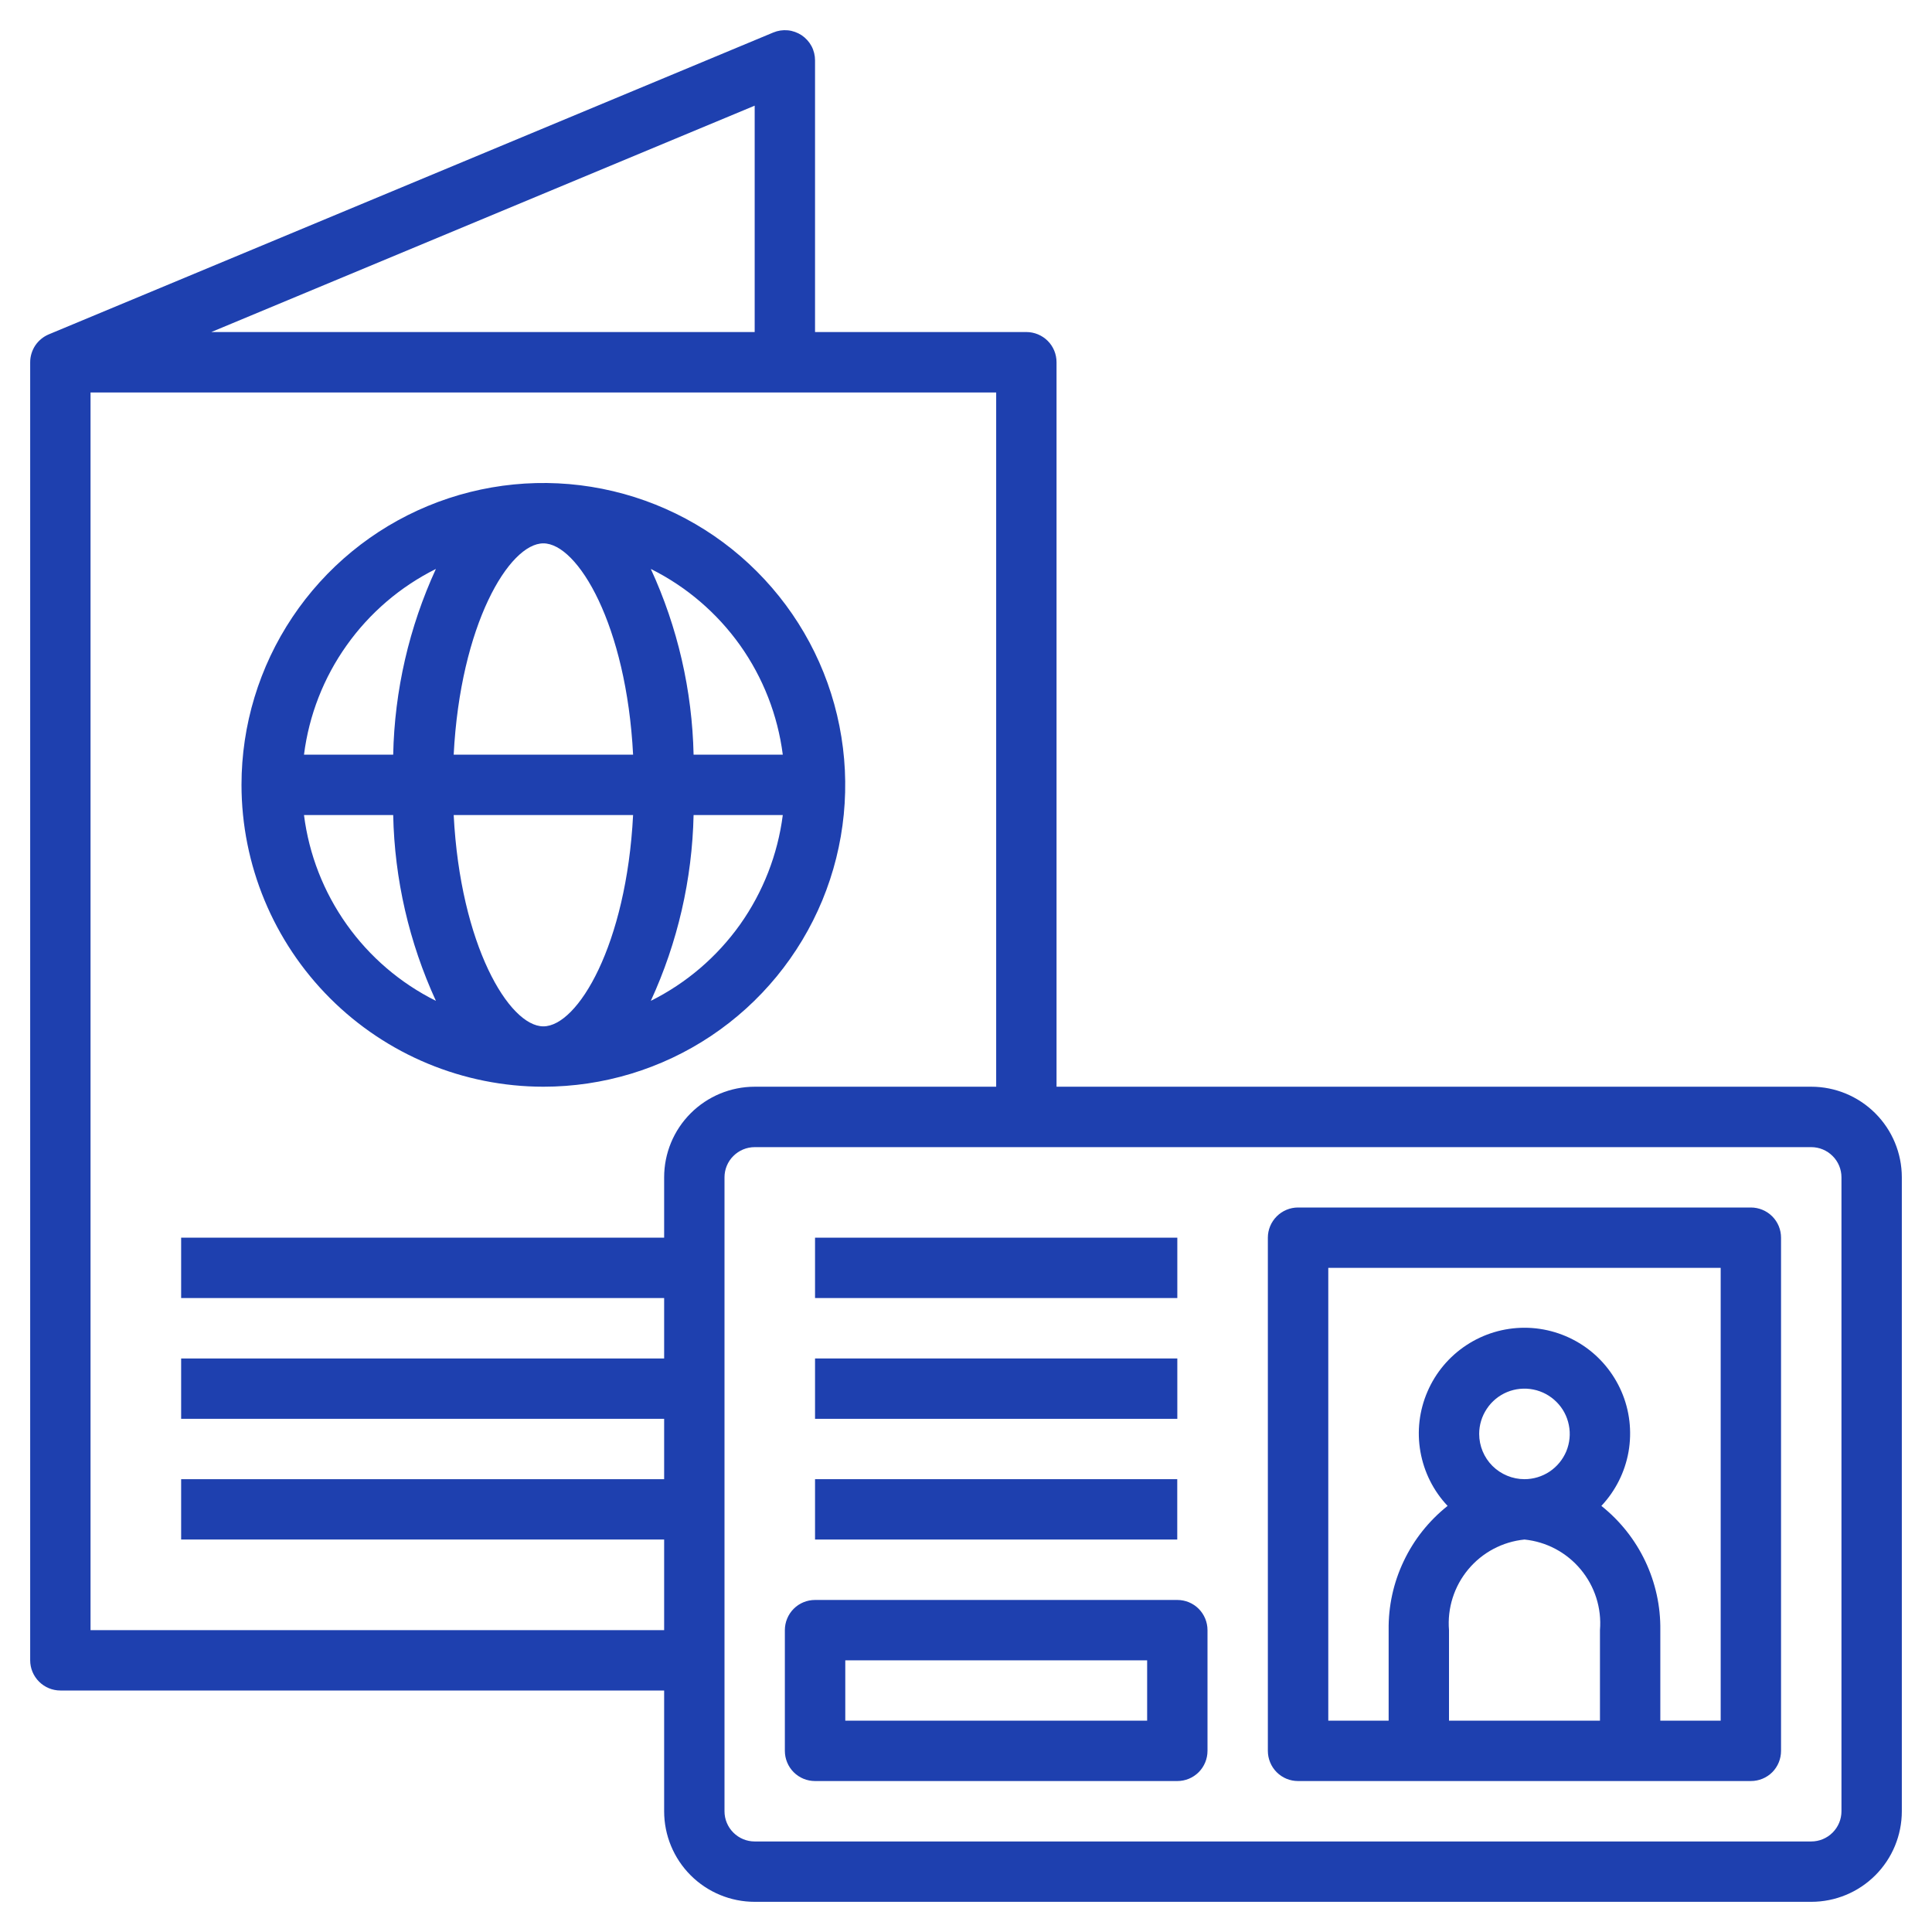 <svg width="29" height="29" viewBox="0 0 29 29" fill="none" xmlns="http://www.w3.org/2000/svg">
<g clip-path="url(#clip0_135_338)">
<path d="M27.188 16.312H15.859V5.438C15.859 5.317 15.812 5.202 15.727 5.117C15.642 5.032 15.526 4.984 15.406 4.984H12.234V0.906C12.234 0.832 12.216 0.758 12.181 0.692C12.146 0.627 12.095 0.571 12.033 0.529C11.97 0.488 11.899 0.462 11.825 0.455C11.751 0.448 11.676 0.459 11.607 0.488L0.732 5.019C0.649 5.054 0.579 5.112 0.529 5.186C0.48 5.261 0.453 5.348 0.453 5.438V24.922C0.453 25.042 0.501 25.157 0.586 25.242C0.671 25.327 0.786 25.375 0.906 25.375H9.969V27.188C9.969 27.548 10.112 27.894 10.367 28.149C10.622 28.404 10.968 28.547 11.328 28.547H27.188C27.548 28.547 27.894 28.404 28.149 28.149C28.404 27.894 28.547 27.548 28.547 27.188V17.672C28.547 17.311 28.404 16.966 28.149 16.711C27.894 16.456 27.548 16.312 27.188 16.312ZM11.328 4.984H3.172L11.328 1.586V4.984ZM1.359 24.469V5.891H14.953V16.312H11.328C10.968 16.312 10.622 16.456 10.367 16.711C10.112 16.966 9.969 17.311 9.969 17.672V18.578H2.719V19.484H9.969V20.391H2.719V21.297H9.969V22.203H2.719V23.109H9.969V24.469H1.359ZM27.641 27.188C27.641 27.308 27.593 27.423 27.508 27.508C27.423 27.593 27.308 27.641 27.188 27.641H11.328C11.208 27.641 11.093 27.593 11.008 27.508C10.923 27.423 10.875 27.308 10.875 27.188V17.672C10.875 17.552 10.923 17.436 11.008 17.352C11.093 17.267 11.208 17.219 11.328 17.219H27.188C27.308 17.219 27.423 17.267 27.508 17.352C27.593 17.436 27.641 17.552 27.641 17.672V27.188Z" fill="#1E40AF"/>
<path d="M8.156 16.312C9.052 16.312 9.929 16.047 10.674 15.549C11.419 15.051 12 14.343 12.343 13.515C12.685 12.687 12.775 11.776 12.6 10.897C12.426 10.018 11.994 9.211 11.36 8.577C10.727 7.943 9.919 7.512 9.04 7.337C8.161 7.162 7.25 7.252 6.422 7.595C5.594 7.938 4.887 8.519 4.389 9.264C3.891 10.009 3.625 10.885 3.625 11.781C3.626 12.983 4.104 14.134 4.954 14.984C5.803 15.833 6.955 16.311 8.156 16.312ZM4.563 12.234H5.902C5.922 13.198 6.141 14.147 6.543 15.023C6.009 14.757 5.549 14.363 5.204 13.877C4.858 13.39 4.638 12.826 4.563 12.234ZM8.156 8.156C8.672 8.156 9.403 9.38 9.503 11.328H6.81C6.91 9.38 7.641 8.156 8.156 8.156ZM9.503 12.234C9.403 14.183 8.672 15.406 8.156 15.406C7.641 15.406 6.91 14.183 6.81 12.234H9.503ZM9.769 15.023C10.172 14.147 10.39 13.198 10.411 12.234H11.75C11.674 12.826 11.454 13.39 11.109 13.877C10.763 14.363 10.303 14.757 9.769 15.023ZM11.75 11.328H10.411C10.39 10.364 10.172 9.415 9.769 8.54C10.303 8.806 10.763 9.2 11.109 9.686C11.454 10.172 11.674 10.736 11.75 11.328ZM6.543 8.54C6.141 9.415 5.922 10.364 5.902 11.328H4.563C4.638 10.736 4.858 10.172 5.204 9.686C5.549 9.2 6.009 8.806 6.543 8.54ZM26.281 18.125H19.484C19.364 18.125 19.249 18.173 19.164 18.258C19.079 18.343 19.031 18.458 19.031 18.578V26.281C19.031 26.401 19.079 26.517 19.164 26.602C19.249 26.687 19.364 26.734 19.484 26.734H26.281C26.401 26.734 26.517 26.687 26.602 26.602C26.687 26.517 26.734 26.401 26.734 26.281V18.578C26.734 18.458 26.687 18.343 26.602 18.258C26.517 18.173 26.401 18.125 26.281 18.125ZM22.203 21.523C22.203 21.389 22.243 21.258 22.318 21.146C22.392 21.034 22.498 20.947 22.623 20.895C22.747 20.844 22.884 20.831 23.015 20.857C23.147 20.883 23.268 20.948 23.363 21.043C23.459 21.138 23.523 21.259 23.549 21.391C23.576 21.523 23.562 21.659 23.511 21.784C23.459 21.908 23.372 22.014 23.26 22.089C23.149 22.163 23.017 22.203 22.883 22.203C22.703 22.203 22.53 22.131 22.402 22.004C22.275 21.877 22.203 21.704 22.203 21.523ZM22.883 23.109C23.212 23.142 23.515 23.303 23.727 23.558C23.939 23.812 24.043 24.139 24.016 24.469V25.828H21.75V24.469C21.723 24.139 21.827 23.812 22.038 23.558C22.25 23.303 22.553 23.142 22.883 23.109ZM25.828 25.828H24.922V24.469C24.927 24.111 24.849 23.757 24.696 23.434C24.542 23.11 24.317 22.827 24.037 22.604C24.249 22.379 24.391 22.096 24.445 21.791C24.498 21.486 24.462 21.172 24.339 20.888C24.216 20.604 24.013 20.361 23.754 20.191C23.495 20.021 23.192 19.93 22.883 19.93C22.573 19.93 22.27 20.021 22.012 20.191C21.753 20.361 21.549 20.604 21.427 20.888C21.304 21.172 21.267 21.486 21.321 21.791C21.375 22.096 21.516 22.379 21.729 22.604C21.449 22.827 21.223 23.11 21.07 23.434C20.916 23.757 20.839 24.111 20.844 24.469V25.828H19.938V19.031H25.828V25.828Z" fill="#1E40AF"/>
<path d="M17.672 18.578H12.234V19.484H17.672V18.578Z" fill="#1E40AF"/>
<path d="M17.671 22.203H12.234V23.109H17.671V22.203Z" fill="#1E40AF"/>
<path d="M17.672 20.391H12.234V21.297H17.672V20.391Z" fill="#1E40AF"/>
<path d="M17.672 24.016H12.234C12.114 24.016 11.999 24.063 11.914 24.148C11.829 24.233 11.781 24.349 11.781 24.469V26.281C11.781 26.401 11.829 26.517 11.914 26.602C11.999 26.687 12.114 26.734 12.234 26.734H17.672C17.792 26.734 17.907 26.687 17.992 26.602C18.077 26.517 18.125 26.401 18.125 26.281V24.469C18.125 24.349 18.077 24.233 17.992 24.148C17.907 24.063 17.792 24.016 17.672 24.016ZM17.219 25.828H12.688V24.922H17.219V25.828Z" fill="#1E40AF"/>
</g>
<defs>
<clipPath id="clip0_135_338">
<rect width="29" height="29" fill="white"/>
</clipPath>
</defs>
</svg>
